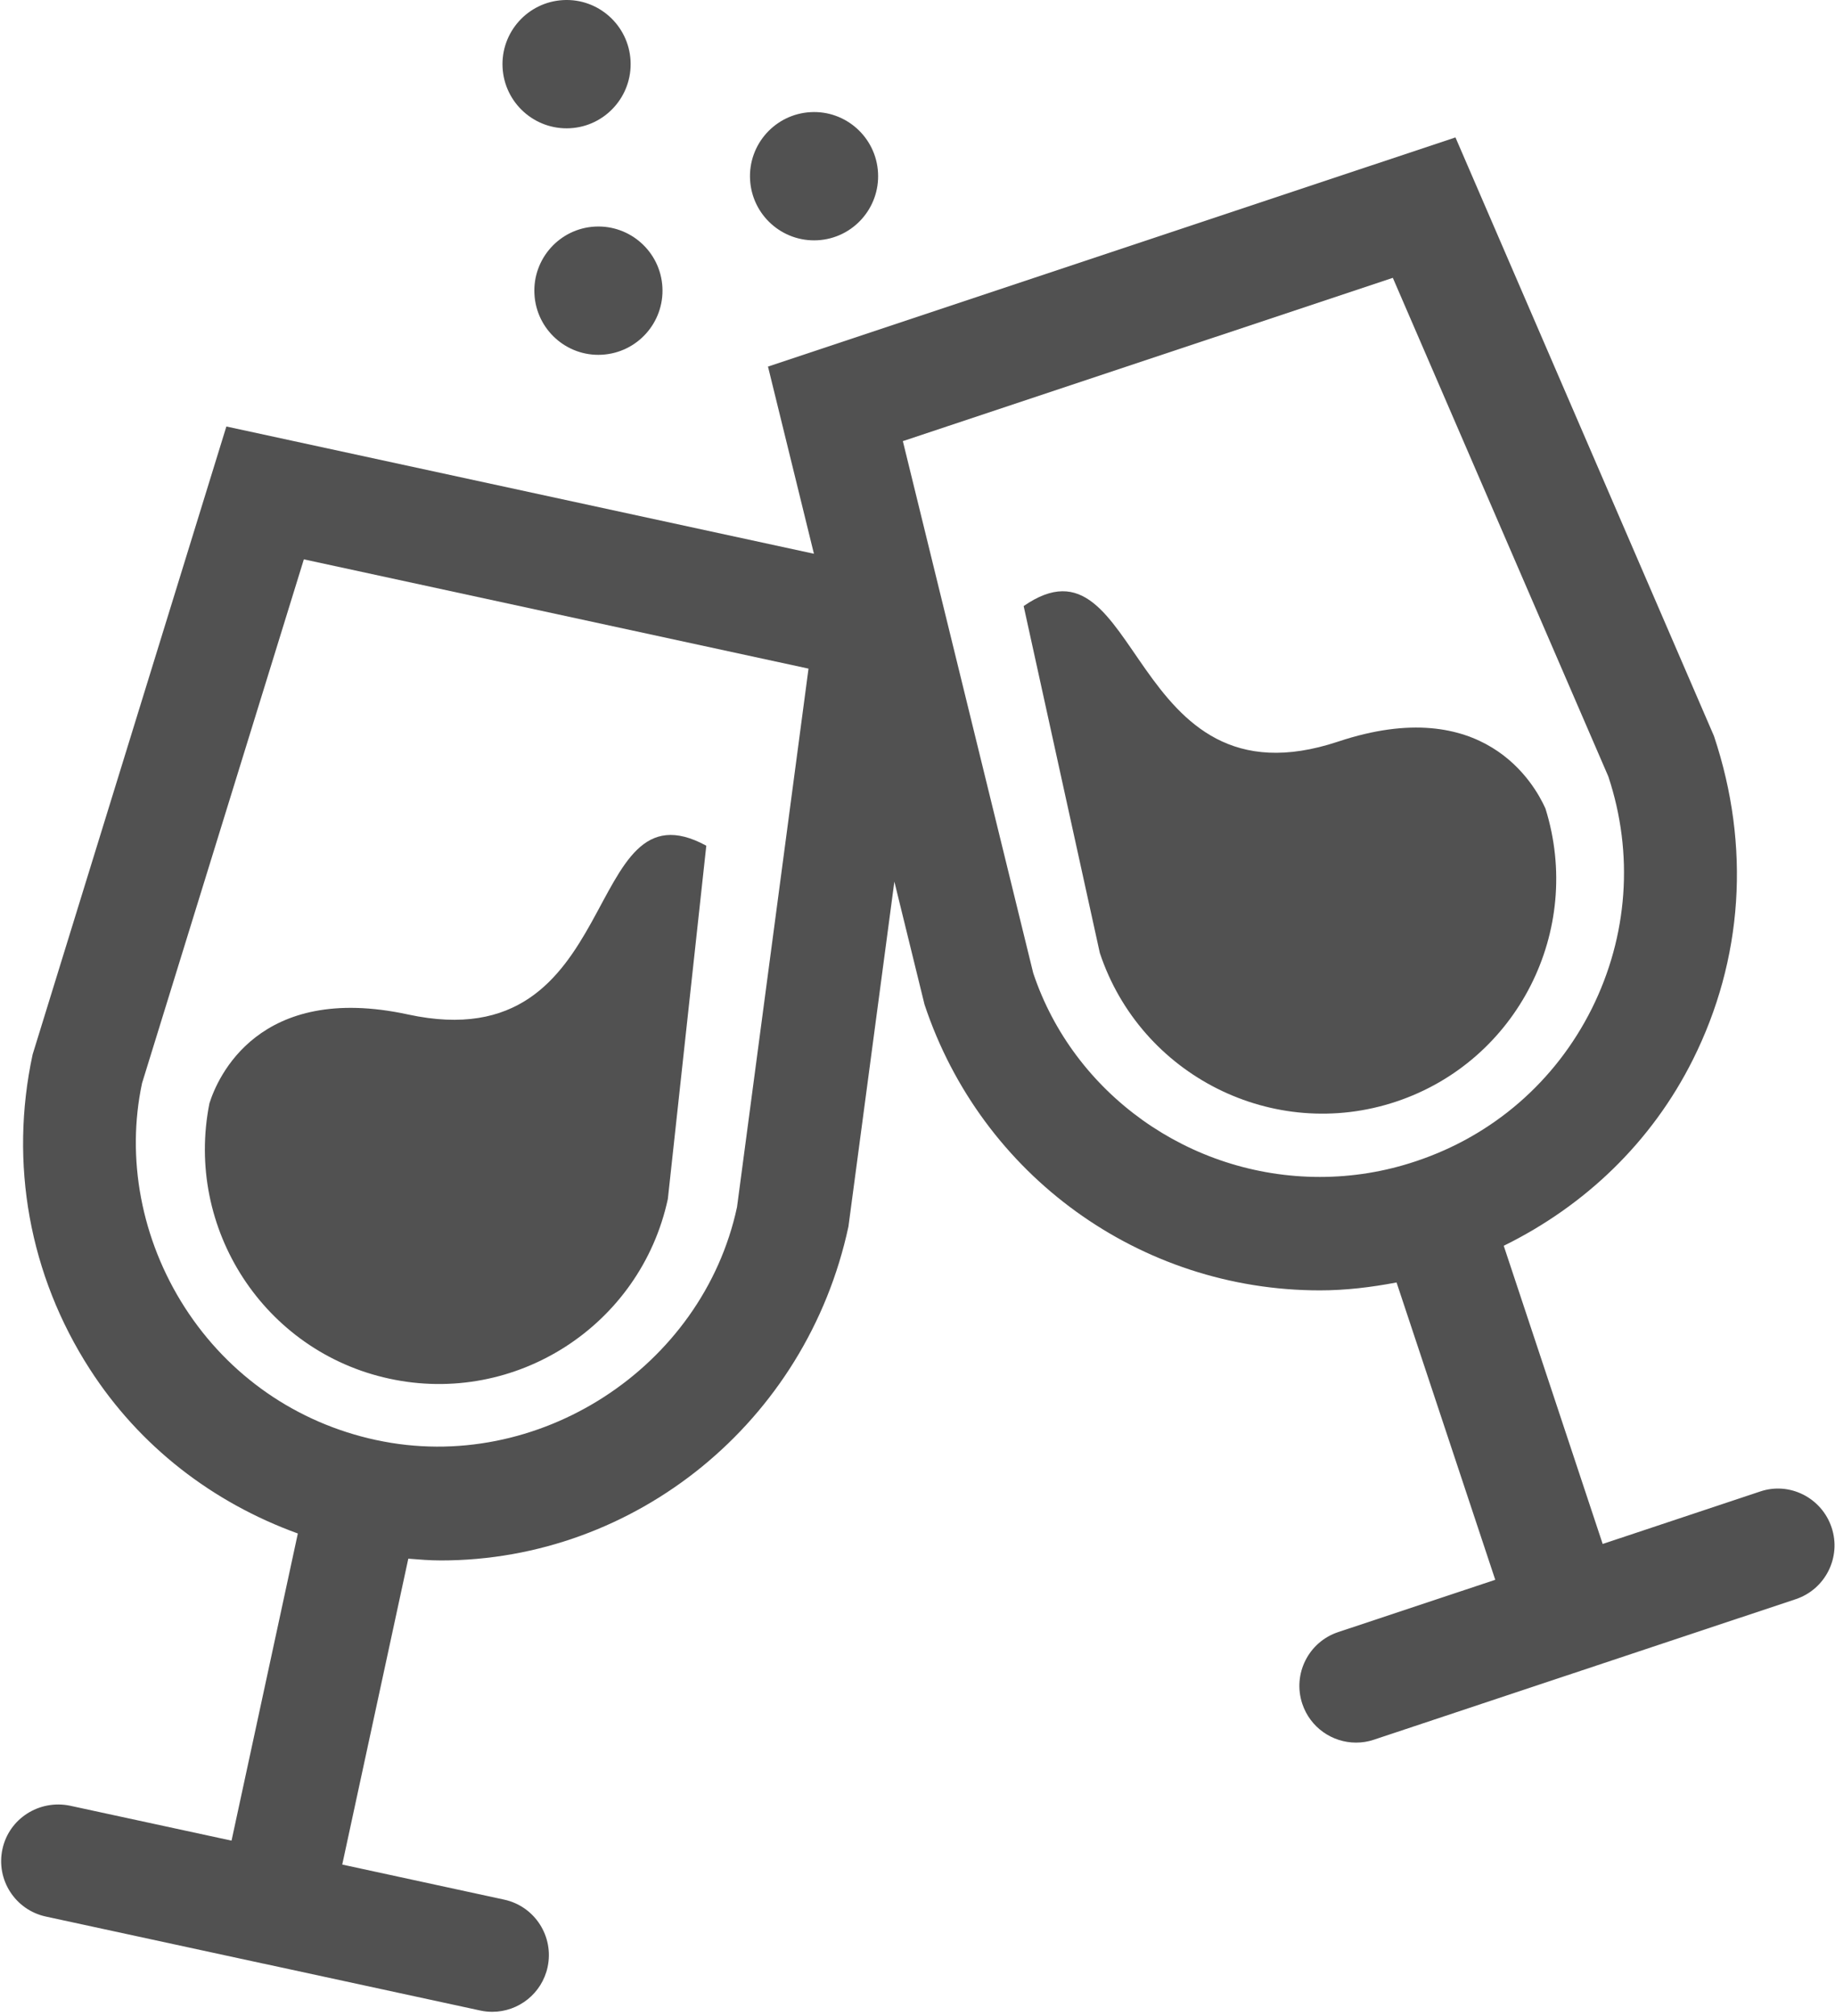 <?xml version="1.0" encoding="UTF-8"?>
<svg width="61px" height="67px" viewBox="0 0 61 67" version="1.1" xmlns="http://www.w3.org/2000/svg" xmlns:xlink="http://www.w3.org/1999/xlink">
    <!-- Generator: Sketch 41.2 (35397) - http://www.bohemiancoding.com/sketch -->
    <title>wine-glasses</title>
    <desc>Created with Sketch.</desc>
    <defs></defs>
    <g id="Page-1" stroke="none" stroke-width="1" fill="none" fill-rule="evenodd">
        <g id="Custom-Preset" transform="translate(-641, -865)" fill="#515151">
            <g id="wine-glasses" transform="translate(641, 865)">
                <g id="Capa_1">
                    <g id="Group">
                        <path d="M6.962,36.67 C6.133,40.837 8.784,44.922 12.94,45.82 C17.139,46.733 21.294,44.053 22.201,39.848 L23.479,28.107 C19.28,25.825 20.819,35.284 13.566,33.717 C8.584,32.637 7.226,35.829 6.962,36.67 Z" id="Shape"></path>
                        <path d="M60.887,50.767 C60.559,49.781 59.491,49.236 58.508,49.572 L53.277,51.314 L49.988,41.404 C52.69,40.075 54.905,37.96 56.277,35.216 C57.935,31.9 58.205,28.137 56.977,24.463 L48.383,4.567 L25.53,12.183 L27.057,18.404 L7.525,14.175 L1.085,35.044 C0.303,38.67 0.976,42.383 2.983,45.499 C4.642,48.077 7.072,49.94 9.901,50.966 L7.697,61.174 L2.317,60.011 C1.305,59.807 0.3,60.438 0.081,61.457 C-0.139,62.475 0.506,63.476 1.523,63.697 L8.725,65.255 C8.731,65.255 8.733,65.26 8.737,65.26 C8.745,65.262 8.755,65.26 8.763,65.262 L15.968,66.821 C16.102,66.85 16.234,66.863 16.367,66.863 C17.234,66.863 18.013,66.259 18.204,65.376 C18.422,64.357 17.778,63.356 16.761,63.135 L11.377,61.969 L13.573,51.803 C13.934,51.832 14.294,51.862 14.655,51.862 C21.122,51.862 26.811,47.259 28.204,40.766 L29.731,29.301 L30.733,33.384 C32.62,39.068 37.902,42.886 43.877,42.886 C44.735,42.886 45.584,42.783 46.425,42.623 L49.706,52.505 L44.485,54.243 C43.497,54.571 42.963,55.639 43.291,56.625 C43.554,57.415 44.288,57.916 45.077,57.916 C45.273,57.916 45.474,57.887 45.671,57.82 L59.693,53.15 C60.682,52.821 61.216,51.753 60.887,50.767 Z M24.5,40.12 C23.355,45.447 17.873,49.023 12.501,47.859 L12.501,47.859 L12.498,47.859 C9.862,47.29 7.606,45.727 6.145,43.457 C4.686,41.187 4.193,38.483 4.722,36 L10.101,18.59 L26.877,22.222 L24.5,40.12 Z M34.347,32.34 L30.013,14.661 L46.301,9.234 L53.465,25.807 C54.317,28.371 54.118,31.113 52.913,33.528 C51.705,35.942 49.631,37.742 47.069,38.594 C46.034,38.942 44.958,39.116 43.877,39.116 C39.526,39.116 35.68,36.336 34.347,32.34 Z" id="Shape"></path>
                        <path d="M51.374,26.87 C51.012,26.065 49.326,23.036 44.49,24.645 C37.443,26.993 37.953,17.42 34.029,20.143 L36.561,31.672 C37.919,35.753 42.339,37.972 46.41,36.613 C50.448,35.267 52.643,30.919 51.374,26.87 Z" id="Shape"></path>
                        <path d="M18.951,4.262 C20.123,4.198 21.024,3.193 20.961,2.018 C20.898,0.841 19.893,-0.061 18.721,0.003 C17.545,0.067 16.643,1.072 16.707,2.248 C16.771,3.424 17.776,4.325 18.951,4.262 Z" id="Shape"></path>
                        <path d="M27.179,7.985 C28.35,7.922 29.252,6.917 29.188,5.74 C29.124,4.565 28.119,3.663 26.948,3.727 C25.772,3.791 24.871,4.795 24.934,5.97 C24.998,7.147 26.002,8.049 27.179,7.985 Z" id="Shape"></path>
                        <path d="M17.766,9.775 C17.829,10.952 18.834,11.854 20.005,11.79 C21.182,11.726 22.083,10.721 22.02,9.545 C21.956,8.37 20.951,7.468 19.775,7.531 C18.604,7.595 17.703,8.6 17.766,9.775 Z" id="Shape"></path>
                    </g>
                </g>
            </g>
        </g>
    </g>
</svg>
